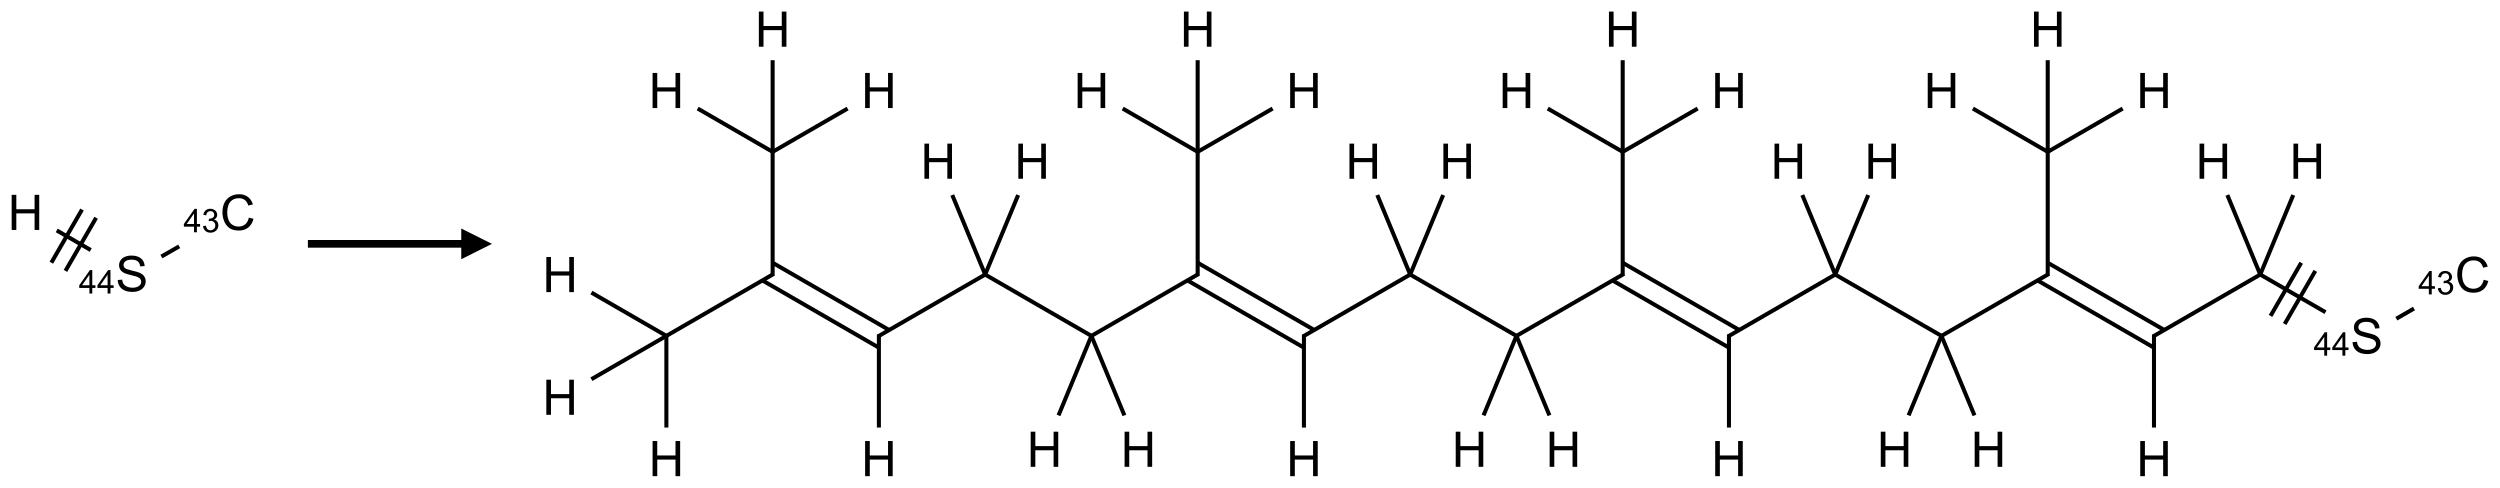 <?xml version="1.0" encoding="UTF-8"?>
<svg xmlns="http://www.w3.org/2000/svg" xmlns:xlink="http://www.w3.org/1999/xlink" width="815" height="159" viewBox="0 0 815 159">
<defs>
<g>
<g id="glyph-0-0">
<path d="M 2 0 L 2 -10 L 10 -10 L 10 0 Z M 2.25 -0.25 L 9.75 -0.25 L 9.75 -9.75 L 2.25 -9.75 Z M 2.25 -0.25 "/>
</g>
<g id="glyph-0-1">
<path d="M 1.281 0 L 1.281 -11.453 L 2.797 -11.453 L 2.797 -6.75 L 8.75 -6.75 L 8.75 -11.453 L 10.266 -11.453 L 10.266 0 L 8.75 0 L 8.75 -5.398 L 2.797 -5.398 L 2.797 0 Z M 1.281 0 "/>
</g>
<g id="glyph-0-2">
<path d="M 0.719 -3.68 L 2.148 -3.805 C 2.215 -3.23 2.375 -2.762 2.621 -2.395 C 2.867 -2.027 3.254 -1.73 3.773 -1.504 C 4.293 -1.277 4.879 -1.164 5.531 -1.164 C 6.109 -1.164 6.621 -1.25 7.062 -1.422 C 7.504 -1.594 7.836 -1.828 8.051 -2.129 C 8.266 -2.43 8.375 -2.754 8.375 -3.109 C 8.375 -3.469 8.27 -3.781 8.062 -4.051 C 7.855 -4.32 7.512 -4.543 7.031 -4.727 C 6.723 -4.848 6.043 -5.031 4.992 -5.285 C 3.941 -5.539 3.203 -5.777 2.781 -6 C 2.234 -6.285 1.828 -6.641 1.559 -7.066 C 1.289 -7.492 1.156 -7.965 1.156 -8.492 C 1.156 -9.07 1.32 -9.609 1.648 -10.113 C 1.977 -10.617 2.457 -10.996 3.086 -11.258 C 3.715 -11.52 4.418 -11.648 5.188 -11.648 C 6.035 -11.648 6.785 -11.512 7.434 -11.238 C 8.082 -10.965 8.582 -10.562 8.93 -10.031 C 9.277 -9.5 9.465 -8.898 9.492 -8.227 L 8.039 -8.117 C 7.961 -8.84 7.695 -9.387 7.246 -9.758 C 6.797 -10.129 6.129 -10.312 5.25 -10.312 C 4.332 -10.312 3.664 -10.145 3.246 -9.809 C 2.828 -9.473 2.617 -9.066 2.617 -8.594 C 2.617 -8.184 2.766 -7.844 3.062 -7.578 C 3.355 -7.312 4.117 -7.039 5.348 -6.762 C 6.578 -6.484 7.426 -6.238 7.883 -6.031 C 8.551 -5.723 9.043 -5.336 9.359 -4.863 C 9.676 -4.391 9.836 -3.848 9.836 -3.234 C 9.836 -2.625 9.66 -2.051 9.312 -1.512 C 8.965 -0.973 8.461 -0.555 7.809 -0.254 C 7.156 0.047 6.418 0.195 5.602 0.195 C 4.566 0.195 3.695 0.043 2.996 -0.258 C 2.297 -0.559 1.746 -1.016 1.348 -1.621 C 0.949 -2.227 0.738 -2.914 0.719 -3.68 Z M 0.719 -3.68 "/>
</g>
<g id="glyph-0-3">
<path d="M 9.406 -4.016 L 10.922 -3.633 C 10.605 -2.387 10.031 -1.438 9.207 -0.785 C 8.383 -0.133 7.371 0.195 6.18 0.195 C 4.945 0.195 3.941 -0.055 3.168 -0.559 C 2.395 -1.062 1.805 -1.789 1.402 -2.742 C 1 -3.695 0.797 -4.719 0.797 -5.812 C 0.797 -7.004 1.023 -8.047 1.48 -8.934 C 1.938 -9.82 2.586 -10.496 3.426 -10.957 C 4.266 -11.418 5.191 -11.648 6.203 -11.648 C 7.348 -11.648 8.312 -11.355 9.094 -10.773 C 9.875 -10.191 10.418 -9.371 10.727 -8.312 L 9.234 -7.961 C 8.969 -8.793 8.582 -9.402 8.078 -9.781 C 7.574 -10.16 6.938 -10.352 6.172 -10.352 C 5.293 -10.352 4.555 -10.141 3.965 -9.719 C 3.375 -9.297 2.957 -8.73 2.719 -8.02 C 2.48 -7.309 2.359 -6.574 2.359 -5.82 C 2.359 -4.848 2.5 -3.996 2.785 -3.27 C 3.07 -2.543 3.512 -2 4.109 -1.641 C 4.707 -1.281 5.355 -1.102 6.055 -1.102 C 6.902 -1.102 7.621 -1.348 8.211 -1.836 C 8.801 -2.324 9.199 -3.051 9.406 -4.016 Z M 9.406 -4.016 "/>
</g>
<g id="glyph-1-0">
<path d="M 1.332 0 L 1.332 -6.668 L 6.668 -6.668 L 6.668 0 Z M 1.5 -0.168 L 6.5 -0.168 L 6.5 -6.5 L 1.5 -6.5 Z M 1.5 -0.168 "/>
</g>
<g id="glyph-1-1">
<path d="M 3.449 0 L 3.449 -1.828 L 0.137 -1.828 L 0.137 -2.688 L 3.621 -7.637 L 4.387 -7.637 L 4.387 -2.688 L 5.418 -2.688 L 5.418 -1.828 L 4.387 -1.828 L 4.387 0 Z M 3.449 -2.688 L 3.449 -6.129 L 1.059 -2.688 Z M 3.449 -2.688 "/>
</g>
<g id="glyph-1-2">
<path d="M 0.449 -2.016 L 1.387 -2.141 C 1.492 -1.609 1.676 -1.227 1.934 -0.992 C 2.191 -0.758 2.508 -0.641 2.879 -0.641 C 3.32 -0.641 3.695 -0.793 3.996 -1.098 C 4.301 -1.402 4.453 -1.781 4.453 -2.234 C 4.453 -2.664 4.312 -3.02 4.031 -3.301 C 3.75 -3.578 3.391 -3.719 2.957 -3.719 C 2.781 -3.719 2.562 -3.684 2.297 -3.613 L 2.402 -4.438 C 2.465 -4.43 2.516 -4.426 2.551 -4.426 C 2.949 -4.426 3.312 -4.531 3.629 -4.738 C 3.949 -4.949 4.109 -5.27 4.109 -5.703 C 4.109 -6.047 3.992 -6.332 3.762 -6.559 C 3.527 -6.785 3.227 -6.895 2.859 -6.895 C 2.496 -6.895 2.191 -6.781 1.949 -6.551 C 1.707 -6.324 1.547 -5.98 1.48 -5.52 L 0.543 -5.688 C 0.656 -6.316 0.918 -6.805 1.324 -7.148 C 1.73 -7.492 2.234 -7.668 2.84 -7.668 C 3.254 -7.668 3.641 -7.578 3.988 -7.398 C 4.34 -7.219 4.609 -6.977 4.793 -6.668 C 4.98 -6.359 5.074 -6.031 5.074 -5.684 C 5.074 -5.352 4.984 -5.051 4.809 -4.781 C 4.629 -4.512 4.367 -4.297 4.02 -4.137 C 4.473 -4.031 4.824 -3.816 5.074 -3.488 C 5.324 -3.16 5.449 -2.75 5.449 -2.254 C 5.449 -1.59 5.203 -1.023 4.719 -0.559 C 4.234 -0.098 3.617 0.137 2.875 0.137 C 2.203 0.137 1.648 -0.062 1.207 -0.465 C 0.762 -0.863 0.512 -1.379 0.449 -2.016 Z M 0.449 -2.016 "/>
</g>
</g>
</defs>
<path fill="none" stroke-width="0.033" stroke-linecap="butt" stroke-linejoin="miter" stroke="rgb(0%, 0%, 0%)" stroke-opacity="1" stroke-miterlimit="10" d="M 0.255 0.147 L 0.532 0.307 " transform="matrix(40, 0, 0, 40, 8.297, 69.236)"/>
<path fill="none" stroke-width="0.033" stroke-linecap="butt" stroke-linejoin="miter" stroke="rgb(0%, 0%, 0%)" stroke-opacity="1" stroke-miterlimit="10" d="M 0.326 0.477 L 0.576 0.044 " transform="matrix(40, 0, 0, 40, 8.297, 69.236)"/>
<path fill="none" stroke-width="0.033" stroke-linecap="butt" stroke-linejoin="miter" stroke="rgb(0%, 0%, 0%)" stroke-opacity="1" stroke-miterlimit="10" d="M 0.211 0.41 L 0.461 -0.023 " transform="matrix(40, 0, 0, 40, 8.297, 69.236)"/>
<path fill="none" stroke-width="0.033" stroke-linecap="butt" stroke-linejoin="miter" stroke="rgb(0%, 0%, 0%)" stroke-opacity="1" stroke-miterlimit="10" d="M 1.108 0.36 L 1.253 0.277 " transform="matrix(40, 0, 0, 40, 8.297, 69.236)"/>
<g fill="rgb(0%, 0%, 0%)" fill-opacity="1">
<use xlink:href="#glyph-0-1" x="2.523" y="74.965"/>
</g>
<g fill="rgb(0%, 0%, 0%)" fill-opacity="1">
<use xlink:href="#glyph-0-2" x="37.66" y="94.965"/>
</g>
<g fill="rgb(0%, 0%, 0%)" fill-opacity="1">
<use xlink:href="#glyph-1-1" x="25.695" y="95.688"/>
<use xlink:href="#glyph-1-1" x="31.628" y="95.688"/>
</g>
<g fill="rgb(0%, 0%, 0%)" fill-opacity="1">
<use xlink:href="#glyph-0-3" x="71.719" y="74.965"/>
</g>
<g fill="rgb(0%, 0%, 0%)" fill-opacity="1">
<use xlink:href="#glyph-1-1" x="59.801" y="75.719"/>
<use xlink:href="#glyph-1-2" x="65.733" y="75.719"/>
</g>
<path fill-rule="nonzero" fill="rgb(0%, 0%, 0%)" fill-opacity="1" d="M 100.371 80.75 L 150.371 80.75 L 150.371 84.5 L 160.371 79.5 L 150.371 74.5 L 150.371 78.25 L 100.371 78.25 "/>
<path fill="none" stroke-width="0.033" stroke-linecap="butt" stroke-linejoin="miter" stroke="rgb(0%, 0%, 0%)" stroke-opacity="1" stroke-miterlimit="10" d="M 2.598 3.247 L 2.598 2.49 " transform="matrix(40, 0, 0, 40, 182.598, 9.502)"/>
<path fill="none" stroke-width="0.033" stroke-linecap="butt" stroke-linejoin="miter" stroke="rgb(0%, 0%, 0%)" stroke-opacity="1" stroke-miterlimit="10" d="M 2.681 2.452 L 1.732 1.904 " transform="matrix(40, 0, 0, 40, 182.598, 9.502)"/>
<path fill="none" stroke-width="0.033" stroke-linecap="butt" stroke-linejoin="miter" stroke="rgb(0%, 0%, 0%)" stroke-opacity="1" stroke-miterlimit="10" d="M 2.598 2.596 L 1.649 2.048 " transform="matrix(40, 0, 0, 40, 182.598, 9.502)"/>
<path fill="none" stroke-width="0.033" stroke-linecap="butt" stroke-linejoin="miter" stroke="rgb(0%, 0%, 0%)" stroke-opacity="1" stroke-miterlimit="10" d="M 1.732 2.01 L 1.732 1 " transform="matrix(40, 0, 0, 40, 182.598, 9.502)"/>
<path fill="none" stroke-width="0.033" stroke-linecap="butt" stroke-linejoin="miter" stroke="rgb(0%, 0%, 0%)" stroke-opacity="1" stroke-miterlimit="10" d="M 1.732 1 L 2.343 0.647 " transform="matrix(40, 0, 0, 40, 182.598, 9.502)"/>
<path fill="none" stroke-width="0.033" stroke-linecap="butt" stroke-linejoin="miter" stroke="rgb(0%, 0%, 0%)" stroke-opacity="1" stroke-miterlimit="10" d="M 1.732 1 L 1.121 0.647 " transform="matrix(40, 0, 0, 40, 182.598, 9.502)"/>
<path fill="none" stroke-width="0.033" stroke-linecap="butt" stroke-linejoin="miter" stroke="rgb(0%, 0%, 0%)" stroke-opacity="1" stroke-miterlimit="10" d="M 1.732 1 L 1.732 0.253 " transform="matrix(40, 0, 0, 40, 182.598, 9.502)"/>
<path fill="none" stroke-width="0.033" stroke-linecap="butt" stroke-linejoin="miter" stroke="rgb(0%, 0%, 0%)" stroke-opacity="1" stroke-miterlimit="10" d="M 1.74 1.995 L 0.866 2.5 " transform="matrix(40, 0, 0, 40, 182.598, 9.502)"/>
<path fill="none" stroke-width="0.033" stroke-linecap="butt" stroke-linejoin="miter" stroke="rgb(0%, 0%, 0%)" stroke-opacity="1" stroke-miterlimit="10" d="M 0.866 2.5 L 0.866 3.247 " transform="matrix(40, 0, 0, 40, 182.598, 9.502)"/>
<path fill="none" stroke-width="0.033" stroke-linecap="butt" stroke-linejoin="miter" stroke="rgb(0%, 0%, 0%)" stroke-opacity="1" stroke-miterlimit="10" d="M 0.866 2.5 L 0.255 2.147 " transform="matrix(40, 0, 0, 40, 182.598, 9.502)"/>
<path fill="none" stroke-width="0.033" stroke-linecap="butt" stroke-linejoin="miter" stroke="rgb(0%, 0%, 0%)" stroke-opacity="1" stroke-miterlimit="10" d="M 0.866 2.5 L 0.255 2.853 " transform="matrix(40, 0, 0, 40, 182.598, 9.502)"/>
<path fill="none" stroke-width="0.033" stroke-linecap="butt" stroke-linejoin="miter" stroke="rgb(0%, 0%, 0%)" stroke-opacity="1" stroke-miterlimit="10" d="M 2.59 2.505 L 3.464 2 " transform="matrix(40, 0, 0, 40, 182.598, 9.502)"/>
<path fill="none" stroke-width="0.033" stroke-linecap="butt" stroke-linejoin="miter" stroke="rgb(0%, 0%, 0%)" stroke-opacity="1" stroke-miterlimit="10" d="M 3.464 2 L 3.733 1.352 " transform="matrix(40, 0, 0, 40, 182.598, 9.502)"/>
<path fill="none" stroke-width="0.033" stroke-linecap="butt" stroke-linejoin="miter" stroke="rgb(0%, 0%, 0%)" stroke-opacity="1" stroke-miterlimit="10" d="M 3.464 2 L 3.196 1.352 " transform="matrix(40, 0, 0, 40, 182.598, 9.502)"/>
<path fill="none" stroke-width="0.033" stroke-linecap="butt" stroke-linejoin="miter" stroke="rgb(0%, 0%, 0%)" stroke-opacity="1" stroke-miterlimit="10" d="M 3.464 2 L 4.33 2.5 " transform="matrix(40, 0, 0, 40, 182.598, 9.502)"/>
<path fill="none" stroke-width="0.033" stroke-linecap="butt" stroke-linejoin="miter" stroke="rgb(0%, 0%, 0%)" stroke-opacity="1" stroke-miterlimit="10" d="M 4.33 2.5 L 4.062 3.148 " transform="matrix(40, 0, 0, 40, 182.598, 9.502)"/>
<path fill="none" stroke-width="0.033" stroke-linecap="butt" stroke-linejoin="miter" stroke="rgb(0%, 0%, 0%)" stroke-opacity="1" stroke-miterlimit="10" d="M 4.33 2.5 L 4.599 3.148 " transform="matrix(40, 0, 0, 40, 182.598, 9.502)"/>
<path fill="none" stroke-width="0.033" stroke-linecap="butt" stroke-linejoin="miter" stroke="rgb(0%, 0%, 0%)" stroke-opacity="1" stroke-miterlimit="10" d="M 4.33 2.5 L 5.204 1.995 " transform="matrix(40, 0, 0, 40, 182.598, 9.502)"/>
<path fill="none" stroke-width="0.033" stroke-linecap="butt" stroke-linejoin="miter" stroke="rgb(0%, 0%, 0%)" stroke-opacity="1" stroke-miterlimit="10" d="M 5.113 2.048 L 6.062 2.596 " transform="matrix(40, 0, 0, 40, 182.598, 9.502)"/>
<path fill="none" stroke-width="0.033" stroke-linecap="butt" stroke-linejoin="miter" stroke="rgb(0%, 0%, 0%)" stroke-opacity="1" stroke-miterlimit="10" d="M 5.196 1.904 L 6.146 2.452 " transform="matrix(40, 0, 0, 40, 182.598, 9.502)"/>
<path fill="none" stroke-width="0.033" stroke-linecap="butt" stroke-linejoin="miter" stroke="rgb(0%, 0%, 0%)" stroke-opacity="1" stroke-miterlimit="10" d="M 6.062 2.49 L 6.062 3.247 " transform="matrix(40, 0, 0, 40, 182.598, 9.502)"/>
<path fill="none" stroke-width="0.033" stroke-linecap="butt" stroke-linejoin="miter" stroke="rgb(0%, 0%, 0%)" stroke-opacity="1" stroke-miterlimit="10" d="M 6.054 2.505 L 6.928 2 " transform="matrix(40, 0, 0, 40, 182.598, 9.502)"/>
<path fill="none" stroke-width="0.033" stroke-linecap="butt" stroke-linejoin="miter" stroke="rgb(0%, 0%, 0%)" stroke-opacity="1" stroke-miterlimit="10" d="M 6.928 2 L 7.197 1.352 " transform="matrix(40, 0, 0, 40, 182.598, 9.502)"/>
<path fill="none" stroke-width="0.033" stroke-linecap="butt" stroke-linejoin="miter" stroke="rgb(0%, 0%, 0%)" stroke-opacity="1" stroke-miterlimit="10" d="M 6.928 2 L 6.66 1.352 " transform="matrix(40, 0, 0, 40, 182.598, 9.502)"/>
<path fill="none" stroke-width="0.033" stroke-linecap="butt" stroke-linejoin="miter" stroke="rgb(0%, 0%, 0%)" stroke-opacity="1" stroke-miterlimit="10" d="M 6.928 2 L 7.794 2.5 " transform="matrix(40, 0, 0, 40, 182.598, 9.502)"/>
<path fill="none" stroke-width="0.033" stroke-linecap="butt" stroke-linejoin="miter" stroke="rgb(0%, 0%, 0%)" stroke-opacity="1" stroke-miterlimit="10" d="M 7.794 2.5 L 7.526 3.148 " transform="matrix(40, 0, 0, 40, 182.598, 9.502)"/>
<path fill="none" stroke-width="0.033" stroke-linecap="butt" stroke-linejoin="miter" stroke="rgb(0%, 0%, 0%)" stroke-opacity="1" stroke-miterlimit="10" d="M 7.794 2.5 L 8.063 3.148 " transform="matrix(40, 0, 0, 40, 182.598, 9.502)"/>
<path fill="none" stroke-width="0.033" stroke-linecap="butt" stroke-linejoin="miter" stroke="rgb(0%, 0%, 0%)" stroke-opacity="1" stroke-miterlimit="10" d="M 7.794 2.5 L 8.669 1.995 " transform="matrix(40, 0, 0, 40, 182.598, 9.502)"/>
<path fill="none" stroke-width="0.033" stroke-linecap="butt" stroke-linejoin="miter" stroke="rgb(0%, 0%, 0%)" stroke-opacity="1" stroke-miterlimit="10" d="M 8.577 2.048 L 9.526 2.596 " transform="matrix(40, 0, 0, 40, 182.598, 9.502)"/>
<path fill="none" stroke-width="0.033" stroke-linecap="butt" stroke-linejoin="miter" stroke="rgb(0%, 0%, 0%)" stroke-opacity="1" stroke-miterlimit="10" d="M 8.66 1.904 L 9.61 2.452 " transform="matrix(40, 0, 0, 40, 182.598, 9.502)"/>
<path fill="none" stroke-width="0.033" stroke-linecap="butt" stroke-linejoin="miter" stroke="rgb(0%, 0%, 0%)" stroke-opacity="1" stroke-miterlimit="10" d="M 9.526 2.49 L 9.526 3.247 " transform="matrix(40, 0, 0, 40, 182.598, 9.502)"/>
<path fill="none" stroke-width="0.033" stroke-linecap="butt" stroke-linejoin="miter" stroke="rgb(0%, 0%, 0%)" stroke-opacity="1" stroke-miterlimit="10" d="M 9.518 2.505 L 10.392 2 " transform="matrix(40, 0, 0, 40, 182.598, 9.502)"/>
<path fill="none" stroke-width="0.033" stroke-linecap="butt" stroke-linejoin="miter" stroke="rgb(0%, 0%, 0%)" stroke-opacity="1" stroke-miterlimit="10" d="M 10.392 2 L 10.661 1.352 " transform="matrix(40, 0, 0, 40, 182.598, 9.502)"/>
<path fill="none" stroke-width="0.033" stroke-linecap="butt" stroke-linejoin="miter" stroke="rgb(0%, 0%, 0%)" stroke-opacity="1" stroke-miterlimit="10" d="M 10.392 2 L 10.124 1.352 " transform="matrix(40, 0, 0, 40, 182.598, 9.502)"/>
<path fill="none" stroke-width="0.033" stroke-linecap="butt" stroke-linejoin="miter" stroke="rgb(0%, 0%, 0%)" stroke-opacity="1" stroke-miterlimit="10" d="M 10.392 2 L 11.258 2.5 " transform="matrix(40, 0, 0, 40, 182.598, 9.502)"/>
<path fill="none" stroke-width="0.033" stroke-linecap="butt" stroke-linejoin="miter" stroke="rgb(0%, 0%, 0%)" stroke-opacity="1" stroke-miterlimit="10" d="M 11.258 2.5 L 10.99 3.148 " transform="matrix(40, 0, 0, 40, 182.598, 9.502)"/>
<path fill="none" stroke-width="0.033" stroke-linecap="butt" stroke-linejoin="miter" stroke="rgb(0%, 0%, 0%)" stroke-opacity="1" stroke-miterlimit="10" d="M 11.258 2.5 L 11.527 3.148 " transform="matrix(40, 0, 0, 40, 182.598, 9.502)"/>
<path fill="none" stroke-width="0.033" stroke-linecap="butt" stroke-linejoin="miter" stroke="rgb(0%, 0%, 0%)" stroke-opacity="1" stroke-miterlimit="10" d="M 11.258 2.5 L 12.133 1.995 " transform="matrix(40, 0, 0, 40, 182.598, 9.502)"/>
<path fill="none" stroke-width="0.033" stroke-linecap="butt" stroke-linejoin="miter" stroke="rgb(0%, 0%, 0%)" stroke-opacity="1" stroke-miterlimit="10" d="M 12.041 2.048 L 12.99 2.596 " transform="matrix(40, 0, 0, 40, 182.598, 9.502)"/>
<path fill="none" stroke-width="0.033" stroke-linecap="butt" stroke-linejoin="miter" stroke="rgb(0%, 0%, 0%)" stroke-opacity="1" stroke-miterlimit="10" d="M 12.124 1.904 L 13.074 2.452 " transform="matrix(40, 0, 0, 40, 182.598, 9.502)"/>
<path fill="none" stroke-width="0.033" stroke-linecap="butt" stroke-linejoin="miter" stroke="rgb(0%, 0%, 0%)" stroke-opacity="1" stroke-miterlimit="10" d="M 12.99 2.49 L 12.99 3.247 " transform="matrix(40, 0, 0, 40, 182.598, 9.502)"/>
<path fill="none" stroke-width="0.033" stroke-linecap="butt" stroke-linejoin="miter" stroke="rgb(0%, 0%, 0%)" stroke-opacity="1" stroke-miterlimit="10" d="M 12.982 2.505 L 13.856 2 " transform="matrix(40, 0, 0, 40, 182.598, 9.502)"/>
<path fill="none" stroke-width="0.033" stroke-linecap="butt" stroke-linejoin="miter" stroke="rgb(0%, 0%, 0%)" stroke-opacity="1" stroke-miterlimit="10" d="M 13.856 2 L 14.125 1.352 " transform="matrix(40, 0, 0, 40, 182.598, 9.502)"/>
<path fill="none" stroke-width="0.033" stroke-linecap="butt" stroke-linejoin="miter" stroke="rgb(0%, 0%, 0%)" stroke-opacity="1" stroke-miterlimit="10" d="M 13.856 2 L 13.588 1.352 " transform="matrix(40, 0, 0, 40, 182.598, 9.502)"/>
<path fill="none" stroke-width="0.033" stroke-linecap="butt" stroke-linejoin="miter" stroke="rgb(0%, 0%, 0%)" stroke-opacity="1" stroke-miterlimit="10" d="M 13.856 2 L 14.388 2.307 " transform="matrix(40, 0, 0, 40, 182.598, 9.502)"/>
<path fill="none" stroke-width="0.033" stroke-linecap="butt" stroke-linejoin="miter" stroke="rgb(0%, 0%, 0%)" stroke-opacity="1" stroke-miterlimit="10" d="M 14.055 2.403 L 14.305 1.97 " transform="matrix(40, 0, 0, 40, 182.598, 9.502)"/>
<path fill="none" stroke-width="0.033" stroke-linecap="butt" stroke-linejoin="miter" stroke="rgb(0%, 0%, 0%)" stroke-opacity="1" stroke-miterlimit="10" d="M 13.94 2.337 L 14.19 1.904 " transform="matrix(40, 0, 0, 40, 182.598, 9.502)"/>
<path fill="none" stroke-width="0.033" stroke-linecap="butt" stroke-linejoin="miter" stroke="rgb(0%, 0%, 0%)" stroke-opacity="1" stroke-miterlimit="10" d="M 14.965 2.36 L 15.109 2.277 " transform="matrix(40, 0, 0, 40, 182.598, 9.502)"/>
<path fill="none" stroke-width="0.033" stroke-linecap="butt" stroke-linejoin="miter" stroke="rgb(0%, 0%, 0%)" stroke-opacity="1" stroke-miterlimit="10" d="M 12.124 2.01 L 12.124 1 " transform="matrix(40, 0, 0, 40, 182.598, 9.502)"/>
<path fill="none" stroke-width="0.033" stroke-linecap="butt" stroke-linejoin="miter" stroke="rgb(0%, 0%, 0%)" stroke-opacity="1" stroke-miterlimit="10" d="M 12.124 1 L 11.514 0.647 " transform="matrix(40, 0, 0, 40, 182.598, 9.502)"/>
<path fill="none" stroke-width="0.033" stroke-linecap="butt" stroke-linejoin="miter" stroke="rgb(0%, 0%, 0%)" stroke-opacity="1" stroke-miterlimit="10" d="M 12.124 1 L 12.735 0.647 " transform="matrix(40, 0, 0, 40, 182.598, 9.502)"/>
<path fill="none" stroke-width="0.033" stroke-linecap="butt" stroke-linejoin="miter" stroke="rgb(0%, 0%, 0%)" stroke-opacity="1" stroke-miterlimit="10" d="M 12.124 1 L 12.124 0.253 " transform="matrix(40, 0, 0, 40, 182.598, 9.502)"/>
<path fill="none" stroke-width="0.033" stroke-linecap="butt" stroke-linejoin="miter" stroke="rgb(0%, 0%, 0%)" stroke-opacity="1" stroke-miterlimit="10" d="M 8.66 2.01 L 8.66 1 " transform="matrix(40, 0, 0, 40, 182.598, 9.502)"/>
<path fill="none" stroke-width="0.033" stroke-linecap="butt" stroke-linejoin="miter" stroke="rgb(0%, 0%, 0%)" stroke-opacity="1" stroke-miterlimit="10" d="M 8.66 1 L 8.049 0.647 " transform="matrix(40, 0, 0, 40, 182.598, 9.502)"/>
<path fill="none" stroke-width="0.033" stroke-linecap="butt" stroke-linejoin="miter" stroke="rgb(0%, 0%, 0%)" stroke-opacity="1" stroke-miterlimit="10" d="M 8.66 1 L 9.271 0.647 " transform="matrix(40, 0, 0, 40, 182.598, 9.502)"/>
<path fill="none" stroke-width="0.033" stroke-linecap="butt" stroke-linejoin="miter" stroke="rgb(0%, 0%, 0%)" stroke-opacity="1" stroke-miterlimit="10" d="M 8.66 1 L 8.66 0.253 " transform="matrix(40, 0, 0, 40, 182.598, 9.502)"/>
<path fill="none" stroke-width="0.033" stroke-linecap="butt" stroke-linejoin="miter" stroke="rgb(0%, 0%, 0%)" stroke-opacity="1" stroke-miterlimit="10" d="M 5.196 2.01 L 5.196 1 " transform="matrix(40, 0, 0, 40, 182.598, 9.502)"/>
<path fill="none" stroke-width="0.033" stroke-linecap="butt" stroke-linejoin="miter" stroke="rgb(0%, 0%, 0%)" stroke-opacity="1" stroke-miterlimit="10" d="M 5.196 1 L 5.807 0.647 " transform="matrix(40, 0, 0, 40, 182.598, 9.502)"/>
<path fill="none" stroke-width="0.033" stroke-linecap="butt" stroke-linejoin="miter" stroke="rgb(0%, 0%, 0%)" stroke-opacity="1" stroke-miterlimit="10" d="M 5.196 1 L 4.585 0.647 " transform="matrix(40, 0, 0, 40, 182.598, 9.502)"/>
<path fill="none" stroke-width="0.033" stroke-linecap="butt" stroke-linejoin="miter" stroke="rgb(0%, 0%, 0%)" stroke-opacity="1" stroke-miterlimit="10" d="M 5.196 1 L 5.196 0.253 " transform="matrix(40, 0, 0, 40, 182.598, 9.502)"/>
<g fill="rgb(0%, 0%, 0%)" fill-opacity="1">
<use xlink:href="#glyph-0-1" x="280.75" y="155.23"/>
</g>
<g fill="rgb(0%, 0%, 0%)" fill-opacity="1">
<use xlink:href="#glyph-0-1" x="280.75" y="35.23"/>
</g>
<g fill="rgb(0%, 0%, 0%)" fill-opacity="1">
<use xlink:href="#glyph-0-1" x="211.465" y="35.23"/>
</g>
<g fill="rgb(0%, 0%, 0%)" fill-opacity="1">
<use xlink:href="#glyph-0-1" x="246.105" y="15.23"/>
</g>
<g fill="rgb(0%, 0%, 0%)" fill-opacity="1">
<use xlink:href="#glyph-0-1" x="211.465" y="155.23"/>
</g>
<g fill="rgb(0%, 0%, 0%)" fill-opacity="1">
<use xlink:href="#glyph-0-1" x="176.824" y="95.23"/>
</g>
<g fill="rgb(0%, 0%, 0%)" fill-opacity="1">
<use xlink:href="#glyph-0-1" x="176.824" y="135.23"/>
</g>
<g fill="rgb(0%, 0%, 0%)" fill-opacity="1">
<use xlink:href="#glyph-0-1" x="330.695" y="58.273"/>
</g>
<g fill="rgb(0%, 0%, 0%)" fill-opacity="1">
<use xlink:href="#glyph-0-1" x="300.082" y="58.273"/>
</g>
<g fill="rgb(0%, 0%, 0%)" fill-opacity="1">
<use xlink:href="#glyph-0-1" x="334.723" y="152.184"/>
</g>
<g fill="rgb(0%, 0%, 0%)" fill-opacity="1">
<use xlink:href="#glyph-0-1" x="365.336" y="152.184"/>
</g>
<g fill="rgb(0%, 0%, 0%)" fill-opacity="1">
<use xlink:href="#glyph-0-1" x="419.312" y="155.23"/>
</g>
<g fill="rgb(0%, 0%, 0%)" fill-opacity="1">
<use xlink:href="#glyph-0-1" x="469.262" y="58.273"/>
</g>
<g fill="rgb(0%, 0%, 0%)" fill-opacity="1">
<use xlink:href="#glyph-0-1" x="438.645" y="58.273"/>
</g>
<g fill="rgb(0%, 0%, 0%)" fill-opacity="1">
<use xlink:href="#glyph-0-1" x="473.285" y="152.184"/>
</g>
<g fill="rgb(0%, 0%, 0%)" fill-opacity="1">
<use xlink:href="#glyph-0-1" x="503.902" y="152.184"/>
</g>
<g fill="rgb(0%, 0%, 0%)" fill-opacity="1">
<use xlink:href="#glyph-0-1" x="557.875" y="155.23"/>
</g>
<g fill="rgb(0%, 0%, 0%)" fill-opacity="1">
<use xlink:href="#glyph-0-1" x="607.824" y="58.273"/>
</g>
<g fill="rgb(0%, 0%, 0%)" fill-opacity="1">
<use xlink:href="#glyph-0-1" x="577.211" y="58.273"/>
</g>
<g fill="rgb(0%, 0%, 0%)" fill-opacity="1">
<use xlink:href="#glyph-0-1" x="611.852" y="152.184"/>
</g>
<g fill="rgb(0%, 0%, 0%)" fill-opacity="1">
<use xlink:href="#glyph-0-1" x="642.465" y="152.184"/>
</g>
<g fill="rgb(0%, 0%, 0%)" fill-opacity="1">
<use xlink:href="#glyph-0-1" x="696.441" y="155.23"/>
</g>
<g fill="rgb(0%, 0%, 0%)" fill-opacity="1">
<use xlink:href="#glyph-0-1" x="746.391" y="58.273"/>
</g>
<g fill="rgb(0%, 0%, 0%)" fill-opacity="1">
<use xlink:href="#glyph-0-1" x="715.773" y="58.273"/>
</g>
<g fill="rgb(0%, 0%, 0%)" fill-opacity="1">
<use xlink:href="#glyph-0-2" x="766.219" y="115.23"/>
</g>
<g fill="rgb(0%, 0%, 0%)" fill-opacity="1">
<use xlink:href="#glyph-1-1" x="754.254" y="115.953"/>
<use xlink:href="#glyph-1-1" x="760.186" y="115.953"/>
</g>
<g fill="rgb(0%, 0%, 0%)" fill-opacity="1">
<use xlink:href="#glyph-0-3" x="800.277" y="95.23"/>
</g>
<g fill="rgb(0%, 0%, 0%)" fill-opacity="1">
<use xlink:href="#glyph-1-1" x="788.359" y="95.984"/>
<use xlink:href="#glyph-1-2" x="794.292" y="95.984"/>
</g>
<g fill="rgb(0%, 0%, 0%)" fill-opacity="1">
<use xlink:href="#glyph-0-1" x="627.16" y="35.23"/>
</g>
<g fill="rgb(0%, 0%, 0%)" fill-opacity="1">
<use xlink:href="#glyph-0-1" x="696.441" y="35.23"/>
</g>
<g fill="rgb(0%, 0%, 0%)" fill-opacity="1">
<use xlink:href="#glyph-0-1" x="661.801" y="15.23"/>
</g>
<g fill="rgb(0%, 0%, 0%)" fill-opacity="1">
<use xlink:href="#glyph-0-1" x="488.594" y="35.23"/>
</g>
<g fill="rgb(0%, 0%, 0%)" fill-opacity="1">
<use xlink:href="#glyph-0-1" x="557.875" y="35.23"/>
</g>
<g fill="rgb(0%, 0%, 0%)" fill-opacity="1">
<use xlink:href="#glyph-0-1" x="523.234" y="15.23"/>
</g>
<g fill="rgb(0%, 0%, 0%)" fill-opacity="1">
<use xlink:href="#glyph-0-1" x="419.312" y="35.23"/>
</g>
<g fill="rgb(0%, 0%, 0%)" fill-opacity="1">
<use xlink:href="#glyph-0-1" x="350.031" y="35.23"/>
</g>
<g fill="rgb(0%, 0%, 0%)" fill-opacity="1">
<use xlink:href="#glyph-0-1" x="384.672" y="15.23"/>
</g>
</svg>

